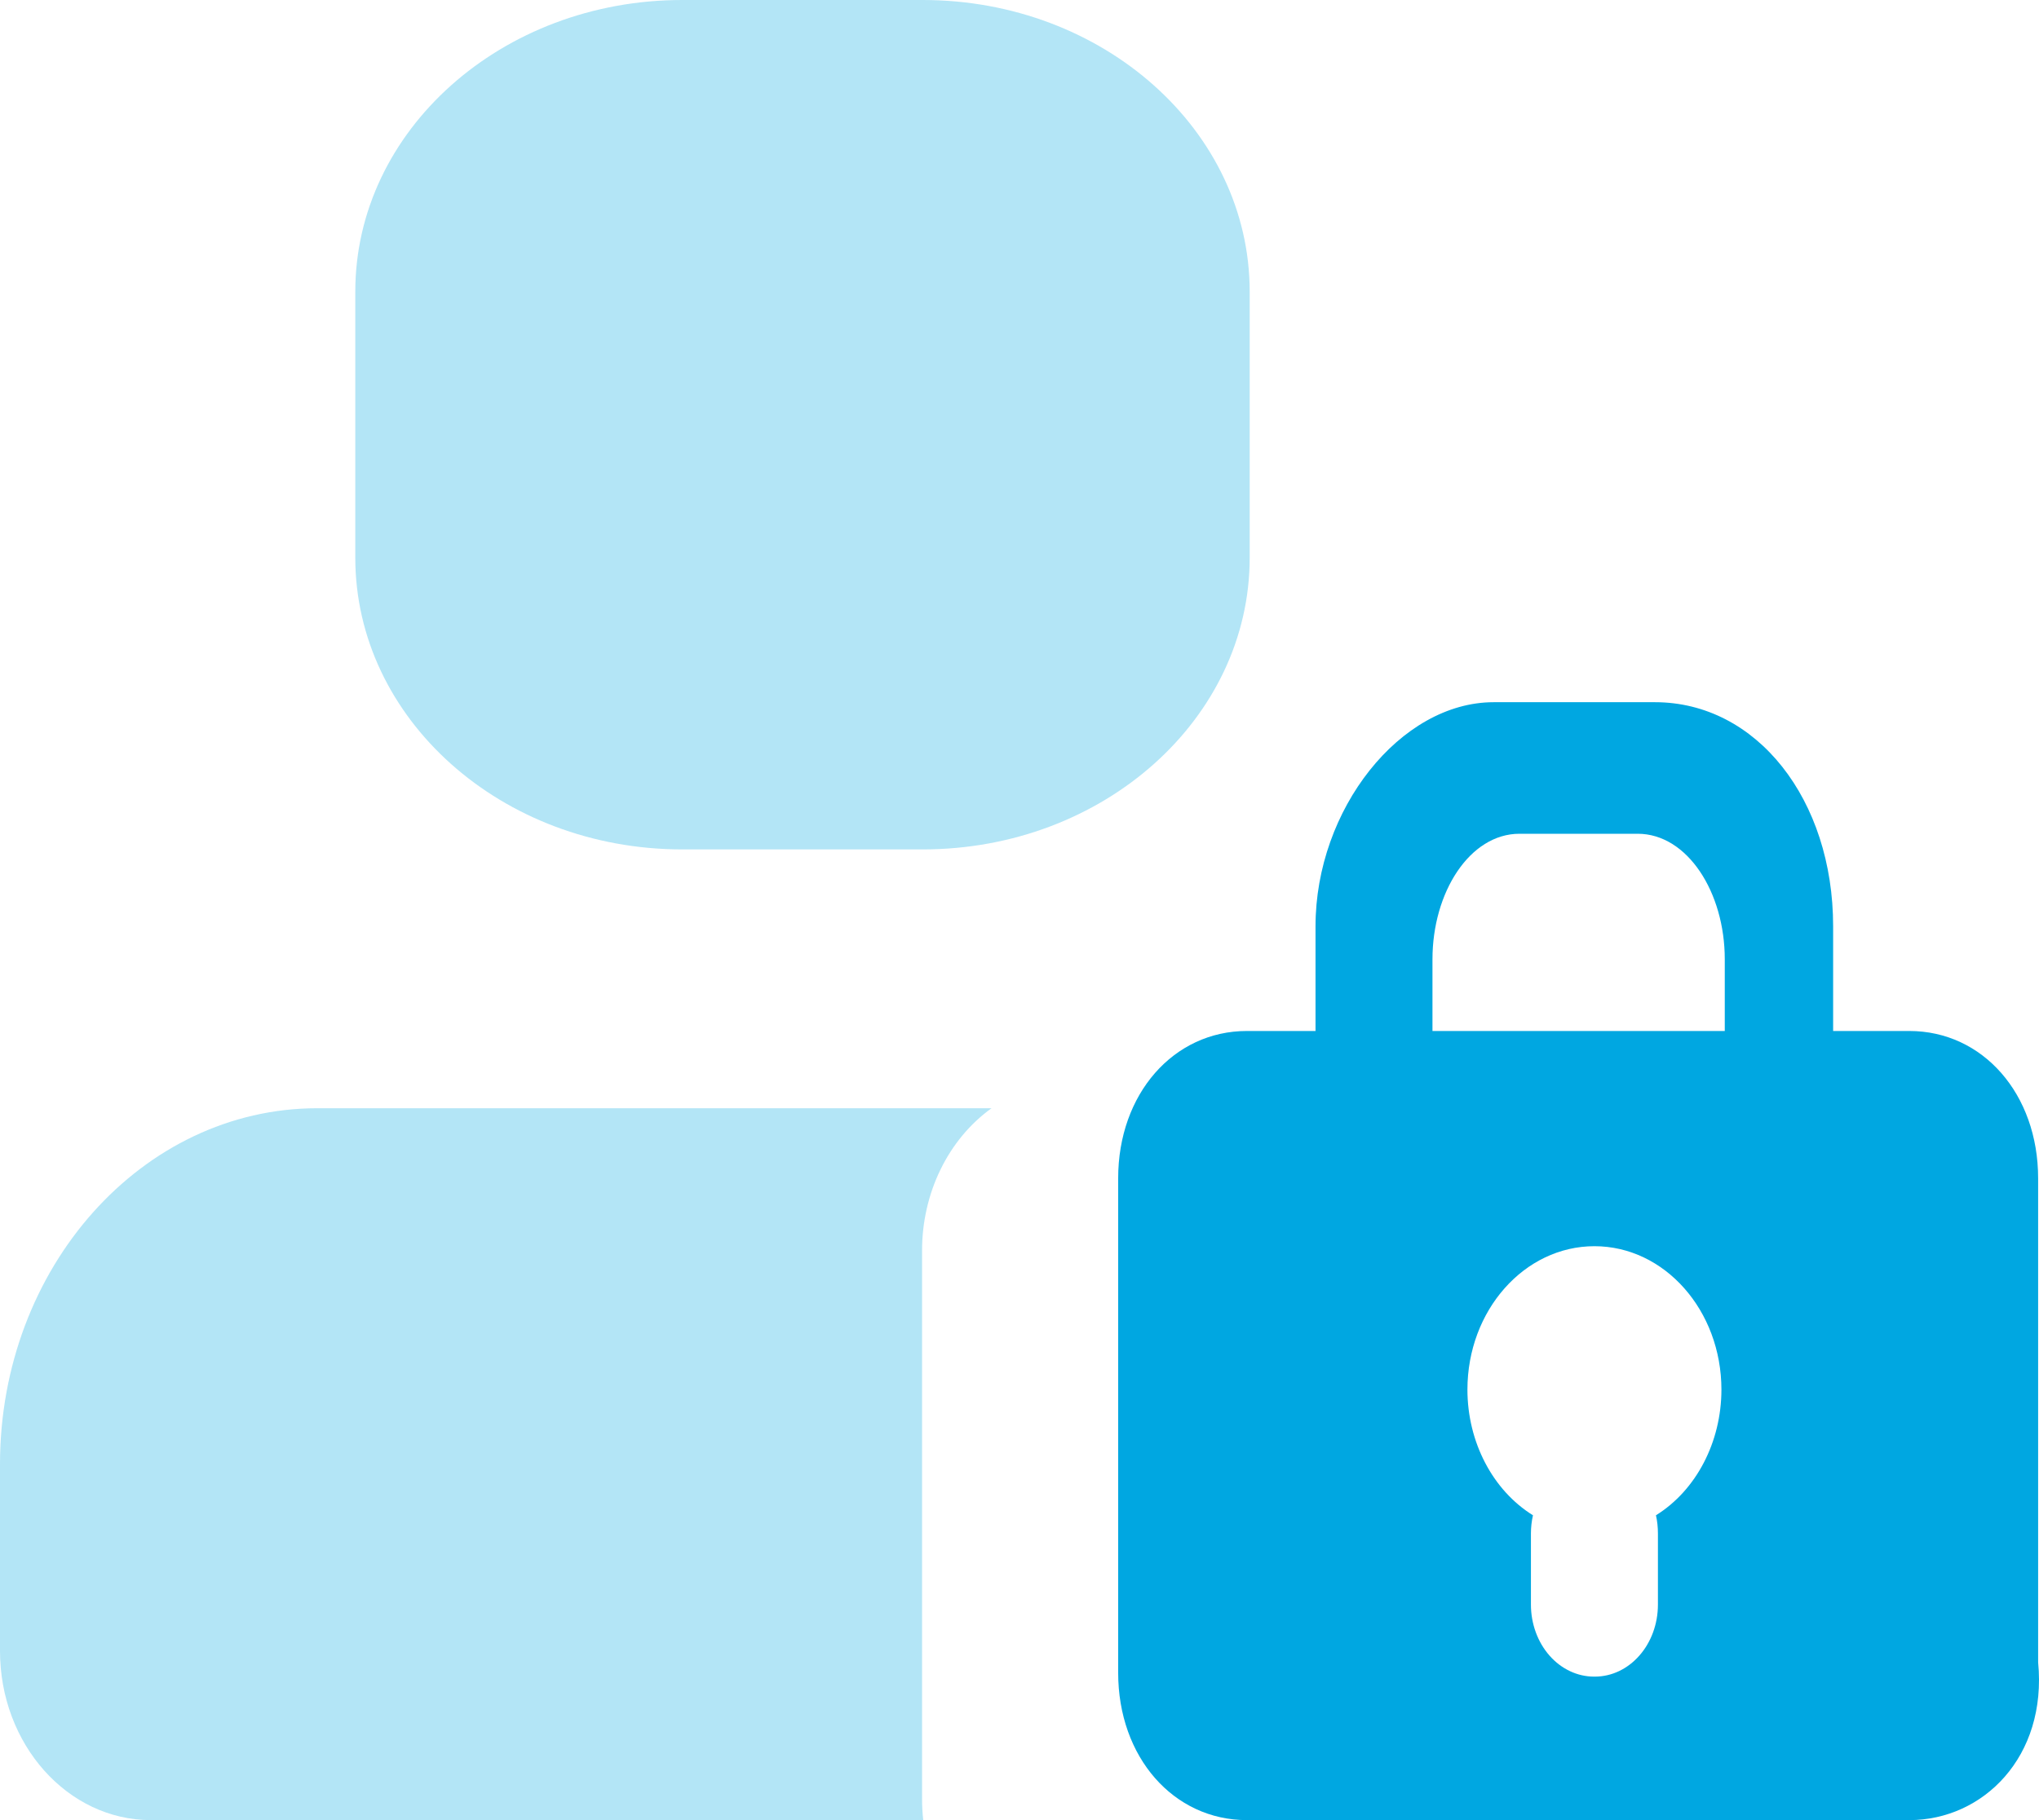 <?xml version="1.0" encoding="UTF-8"?>
<svg width="28px" height="25px" viewBox="0 0 28 25" version="1.1" xmlns="http://www.w3.org/2000/svg" xmlns:xlink="http://www.w3.org/1999/xlink">
    <!-- Generator: Sketch 52.4 (67378) - http://www.bohemiancoding.com/sketch -->
    <title>访问管理</title>
    <desc>Created with Sketch.</desc>
    <g id="预览页面" stroke="none" stroke-width="1" fill="none" fill-rule="evenodd">
        <g id="Artboard" transform="translate(-107, -275)">
            <g id="访问管理" transform="translate(105, 271)">
                <rect id="Rectangle" fill="#D8D8D8" opacity="0" x="0" y="0" width="32" height="32"></rect>
                <g id="Group-4" transform="translate(2, 4)" fill="#00A7E1" fill-rule="nonzero">
                    <path d="M13.616,15.222 C13.021,15.649 12.661,16.387 12.662,17.179 L12.662,24.704 C12.662,24.804 12.667,24.903 12.678,25 L2.072,25 C0.928,25 -7.26904706e-14,23.959 -7.28306304e-14,22.675 L-7.28306304e-14,20.111 C-7.28306304e-14,17.411 1.951,15.222 4.358,15.222 L13.616,15.222 L13.616,15.222 Z M9.368,-5.29485629e-14 L12.671,-5.29485629e-14 C15.151,-5.29485629e-14 17.161,1.794 17.161,4.006 L17.161,7.66 C17.161,9.873 15.151,11.667 12.671,11.667 L9.368,11.667 C6.889,11.667 4.879,9.873 4.879,7.66 L4.879,4.006 C4.879,1.794 6.889,-5.32907052e-14 9.368,-5.29485629e-14 Z" id="Shape" opacity="0.3"></path>
                    <path d="M21.051,20.813 C21.033,20.893 21.023,20.977 21.023,21.063 L21.023,22.039 C21.023,22.302 21.115,22.554 21.277,22.739 C21.44,22.925 21.661,23.029 21.89,23.029 L21.9,23.029 C22.379,23.029 22.767,22.586 22.767,22.039 L22.767,21.063 C22.767,20.977 22.758,20.893 22.74,20.813 C23.293,20.469 23.638,19.808 23.639,19.088 C23.639,18 22.859,17.117 21.895,17.117 C20.932,17.117 20.151,18 20.151,19.088 C20.152,19.808 20.498,20.469 21.051,20.813 Z M26.219,25 L17.123,25 C16.113,25 15.355,24.133 15.355,22.977 L15.355,16.184 C15.355,15.028 16.113,14.161 17.123,14.161 L26.219,14.161 C27.23,14.161 27.988,15.028 27.988,16.184 L27.988,22.832 C28.114,24.133 27.23,25 26.219,25 L26.219,25 Z" id="Shape"></path>
                    <path d="M25.29,16.871 L18.065,16.871 L18.065,12.723 C18.065,11.117 19.23,9.645 20.512,9.645 L22.726,9.645 C24.125,9.645 25.173,10.984 25.173,12.723 L25.173,16.871 L25.29,16.871 L25.29,16.871 Z M19.671,15.934 L23.685,15.934 L23.685,13.176 C23.685,12.256 23.172,11.452 22.489,11.452 L20.866,11.452 C20.183,11.452 19.671,12.256 19.671,13.176 L19.671,15.934 Z" id="Shape"></path>
                </g>
            </g>
        </g>
    </g>
</svg>
